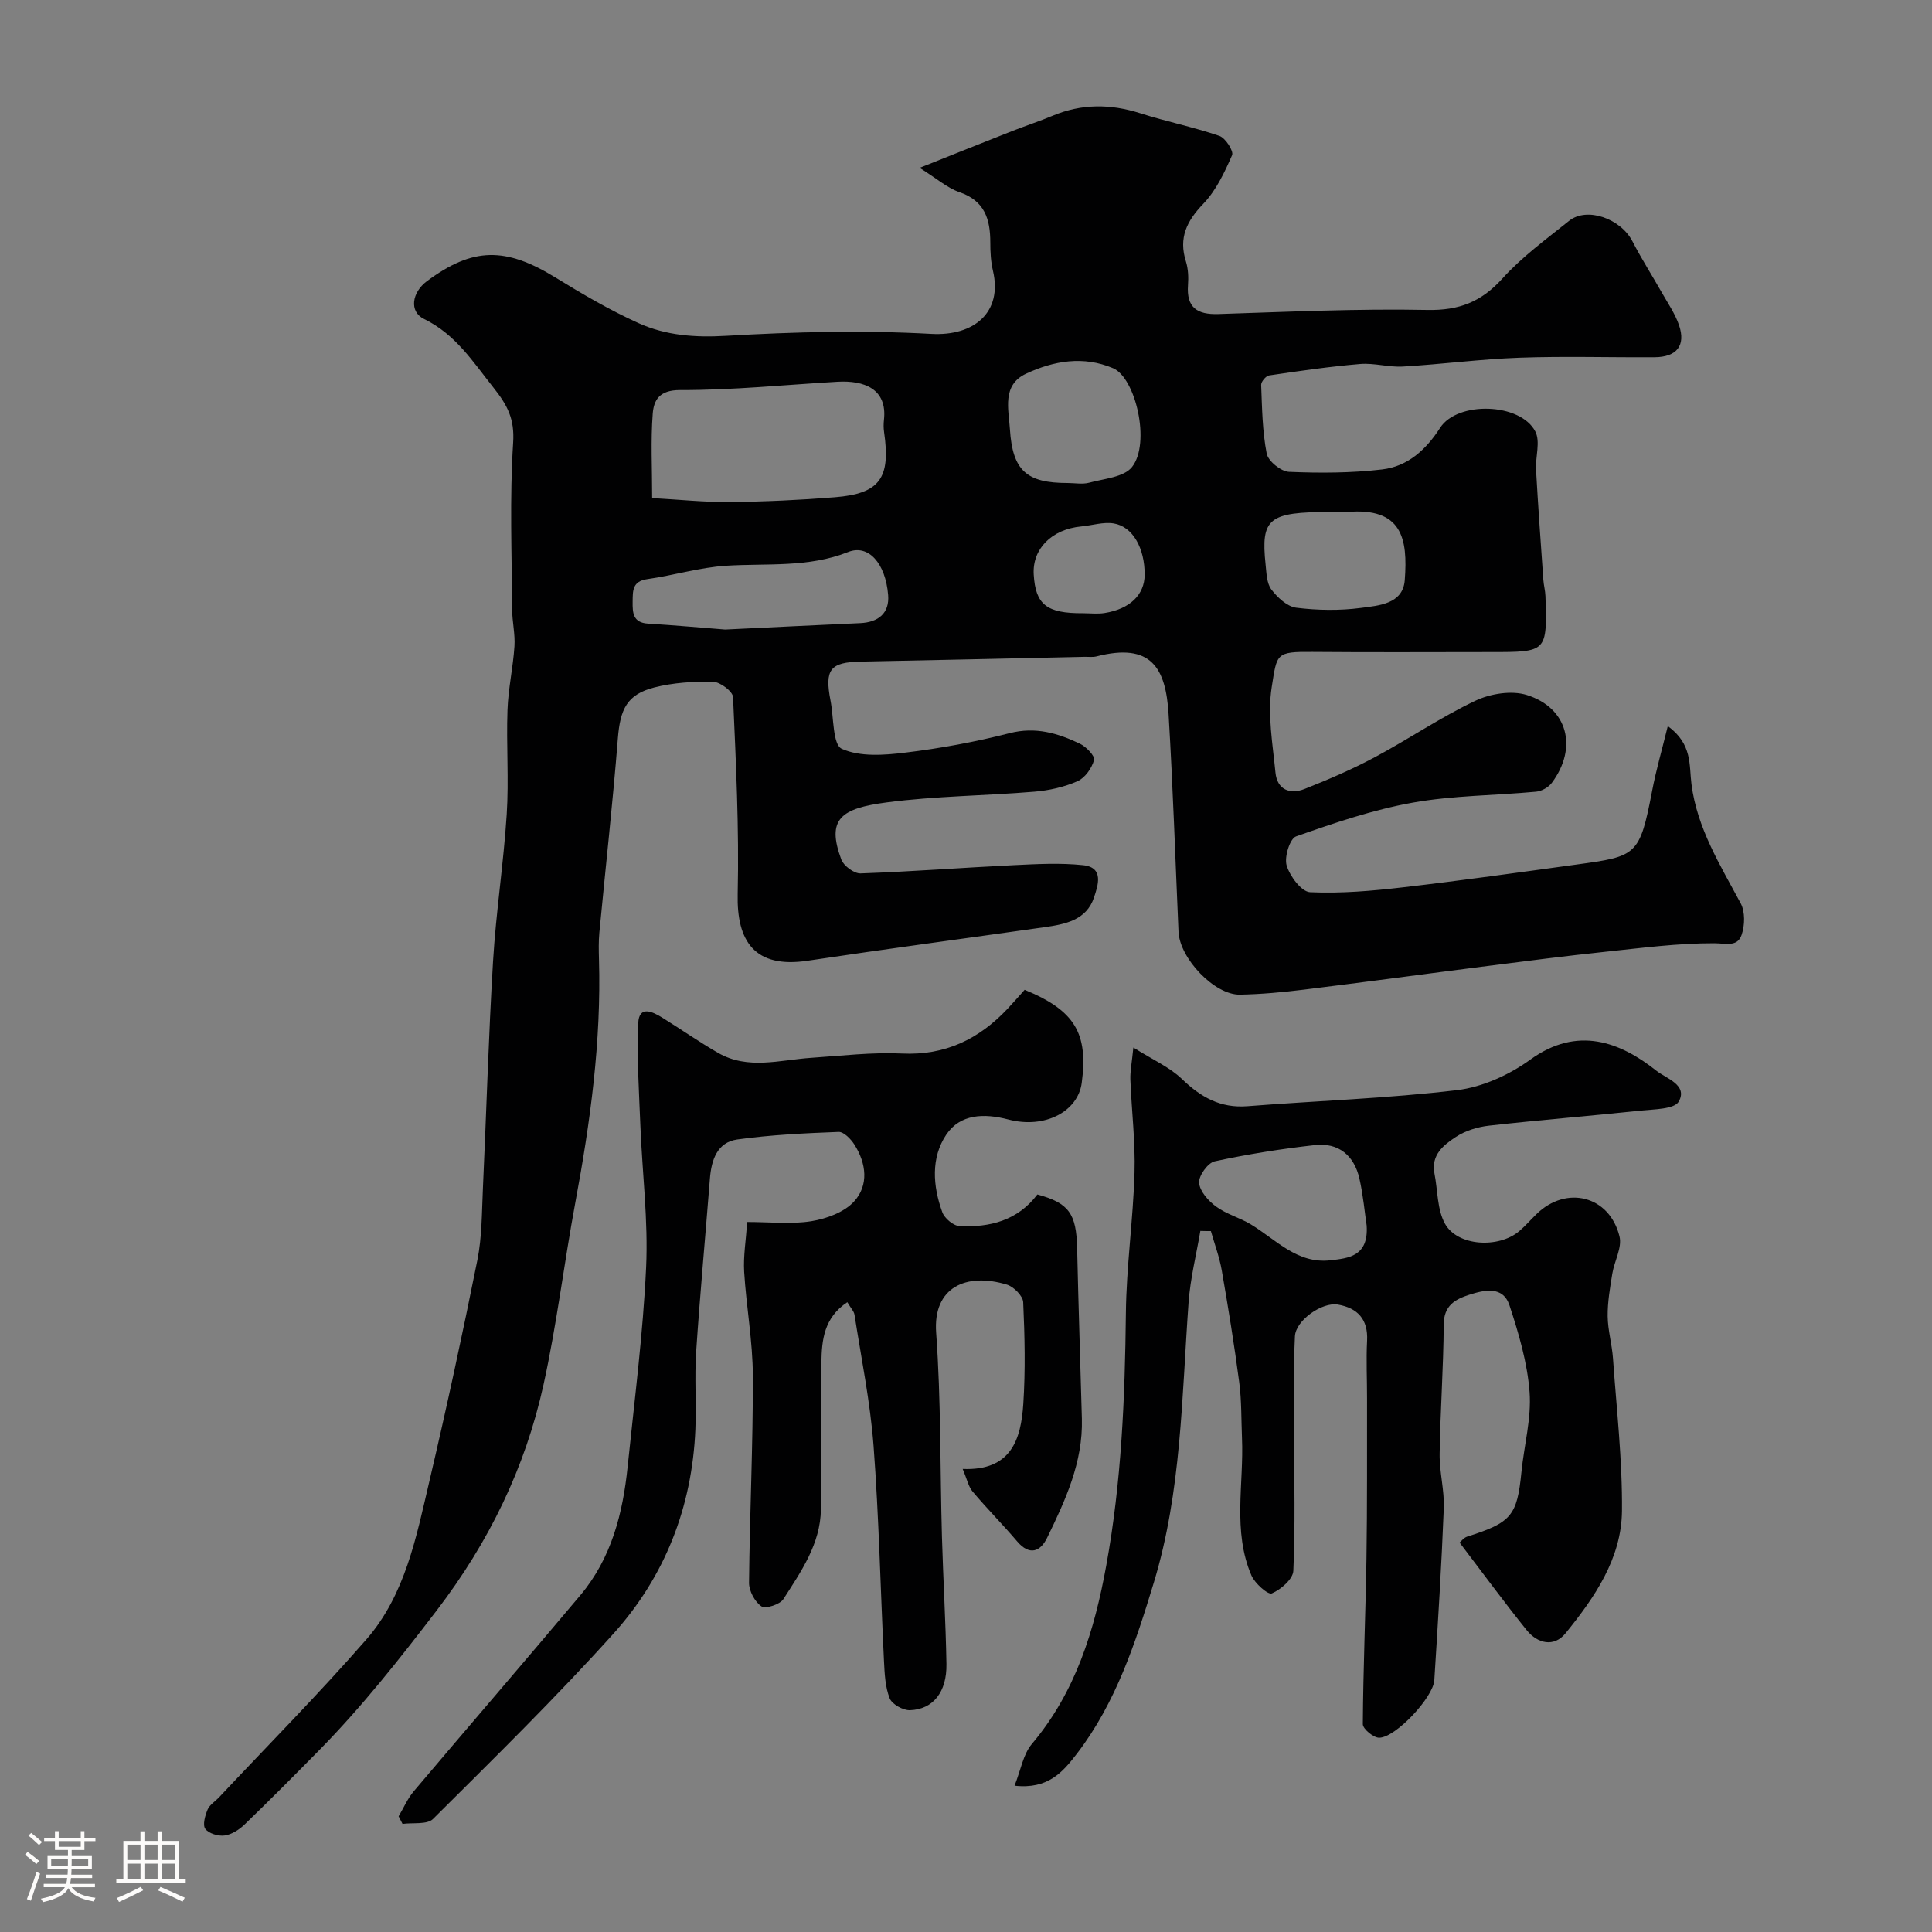 <svg enable-background="new 0 0 400 400" viewBox="0 0 400 400" xmlns="http://www.w3.org/2000/svg"><rect x="0" y="0" width="400" height="400" fill="#808080" stroke="none"/><path d="m5.17 384 .55-.58c.85.61 1.65 1.24 2.4 1.87l-.59.64c-.83-.73-1.62-1.38-2.36-1.93m1.22 9.53-.82-.34c.71-1.76 1.37-3.64 1.98-5.63.24.13.5.25.76.36-.6 1.67-1.24 3.54-1.92 5.61m-.5-13.5.57-.54c.56.44 1.31 1.06 2.26 1.87l-.64.64c-.68-.66-1.41-1.32-2.19-1.97m3.25.46h2.24v-1.36h.77v1.36h4.57v-1.36h.76v1.36h2.28v.69h-2.28v1.84h-2.64v1.26h4.18v2.64h-4.21c0 .45-.02.86-.05 1.21h4.32v.69h-4.38c-.04.34-.1.75-.19 1.22h5.15v.69h-4.82c.87 1.19 2.51 1.92 4.93 2.19-.17.31-.3.57-.37.76-2.77-.49-4.52-1.41-5.26-2.76-.56 1.26-2.3 2.23-5.24 2.9-.12-.24-.26-.48-.43-.72 2.73-.55 4.38-1.34 4.96-2.38h-4.38v-.69h4.65c.1-.38.17-.79.21-1.22h-4.32v-.69h4.4c.03-.34.05-.75.05-1.21h-4.2v-2.64h4.23v-1.26h-2.69v-1.84h-2.24zm1.46 4.46v1.29h3.45c.01-.4.02-.57.01-.53v-.32-.45h-3.46zm1.55-2.59h4.57v-1.19h-4.57zm6.11 2.59h-3.42v.77c-.01.19-.01.37-.02.53h3.44v-1.29z" fill="#fcfbfa"/><path d="m32.63 379.16h.82v1.98h3.54v7.89h1.46v.78h-14.37v-.78h1.46v-7.89h3.54v-1.98h.82v1.98h2.73zm-3.49 11.48.5.73c-1.61.82-3.28 1.63-5 2.41-.13-.27-.28-.55-.44-.82 1.75-.72 3.4-1.49 4.94-2.32m-2.78-5.55h2.73v-3.18h-2.73zm0 3.95h2.73v-3.2h-2.73zm3.54-3.95h2.73v-3.18h-2.73zm0 3.95h2.73v-3.2h-2.73zm7.89 4.68c-1.84-.92-3.51-1.7-5.02-2.32l.45-.73c1.89.8 3.57 1.55 5.04 2.23zm-1.62-11.81h-2.73v3.18h2.73zm-2.73 7.13h2.73v-3.2h-2.73z" fill="#fcfbfa"/><g fill="#010102"><path d="m345.3 150.33c5.12 3.73 4.39 8.06 4.9 12.03 1.17 9.13 5.96 16.76 10.19 24.66.94 1.76.87 4.58.19 6.54-.87 2.55-3.22 1.74-5.67 1.73-7.53-.02-15.06.98-22.58 1.77-8.14.86-16.26 1.9-24.38 2.94-12.66 1.61-25.3 3.33-37.96 4.89-4.4.54-8.84.96-13.28 1.04-5.27.09-12.47-7.51-12.71-13.01-.66-15.03-1.16-30.07-2.06-45.09-.58-9.52-3.56-14.85-14.92-11.93-.79.2-1.66.07-2.49.09-15.43.33-30.86.69-46.3.99-6.34.12-7.54 1.6-6.28 8.07.68 3.49.44 9.12 2.33 9.98 3.76 1.7 8.79 1.33 13.16.79 7.27-.88 14.52-2.22 21.61-4.03 5.35-1.37 9.96.01 14.52 2.18 1.3.62 3.17 2.55 2.94 3.38-.46 1.69-1.87 3.71-3.42 4.39-2.77 1.22-5.91 1.92-8.94 2.17-10.18.85-20.46.89-30.57 2.22-9.43 1.24-12.53 3.4-9.4 11.82.49 1.32 2.66 2.93 3.99 2.88 10.55-.37 21.08-1.19 31.62-1.7 4.82-.23 9.7-.51 14.47 0 4.41.47 3.02 4.3 2.25 6.65-1.55 4.74-5.99 5.58-10.28 6.19-16.34 2.32-32.71 4.49-49.03 6.94-10.99 1.65-14.7-4.07-14.47-13.81.31-13.58-.36-27.18-.96-40.76-.05-1.18-2.66-3.15-4.11-3.18-4.06-.09-8.27.17-12.19 1.17-5.67 1.45-7.07 4.5-7.55 10.55-1.06 13.42-2.56 26.81-3.83 40.21-.17 1.82-.13 3.66-.08 5.49.5 17.04-1.8 33.78-4.91 50.48-2.33 12.52-3.83 25.2-6.57 37.62-3.78 17.17-11.28 32.58-22.1 46.73-7.72 10.09-15.52 19.99-24.42 29.03-5.08 5.15-10.17 10.29-15.38 15.31-1.11 1.07-2.67 2.07-4.13 2.27-1.3.18-3.28-.41-3.99-1.37-.6-.81-.05-2.75.47-3.99.42-1 1.56-1.68 2.36-2.53 10.2-10.87 20.71-21.47 30.5-32.69 8.07-9.25 10.35-21.23 13.06-32.77 3.57-15.21 6.87-30.49 9.94-45.8.96-4.81.91-9.84 1.14-14.78.72-15.69 1.16-31.4 2.1-47.09.61-10.16 2.18-20.25 2.83-30.41.46-7.17-.1-14.4.16-21.59.15-4.4 1.15-8.77 1.44-13.18.17-2.54-.47-5.12-.48-7.68-.06-11.5-.53-23.03.21-34.48.32-4.95-1.18-7.77-4.1-11.44-4.27-5.38-7.83-11.01-14.36-14.19-3.12-1.52-2.5-5.5.6-7.81 9.52-7.07 16.27-7.13 26.68-.73 5.56 3.42 11.23 6.74 17.16 9.42 5.66 2.55 11.67 3 18.1 2.62 14.14-.83 28.38-1.18 42.51-.4 8.87.49 14.77-4.49 12.75-13.07-.45-1.9-.55-3.92-.55-5.88 0-4.81-1.17-8.62-6.39-10.4-2.49-.85-4.61-2.76-8.24-5.03 7.38-2.94 13.34-5.33 19.32-7.68 2.72-1.07 5.5-1.97 8.19-3.1 6.01-2.52 12-2.49 18.18-.52 5.41 1.73 11.02 2.85 16.38 4.69 1.25.43 2.99 3.15 2.62 3.99-1.56 3.56-3.31 7.3-5.96 10.06-3.44 3.58-5.14 7.05-3.6 11.94.48 1.53.55 3.28.43 4.9-.34 4.65 1.89 6.13 6.28 5.99 14.42-.46 28.86-1.14 43.28-.85 6.58.13 11.18-1.68 15.54-6.51 4.04-4.48 9.05-8.12 13.79-11.93 3.69-2.97 10.7-.49 13.14 4.25 1.85 3.59 4.04 7.01 6.04 10.54 1.27 2.24 2.78 4.42 3.6 6.82 1.43 4.21-.49 6.6-5.08 6.62-9.33.06-18.67-.24-27.99.1-8.05.29-16.06 1.36-24.11 1.83-2.93.17-5.93-.77-8.84-.53-6.31.53-12.59 1.44-18.86 2.37-.66.1-1.67 1.31-1.64 1.97.19 4.76.24 9.58 1.15 14.22.31 1.56 2.96 3.7 4.62 3.77 6.42.27 12.92.25 19.29-.5 5.26-.62 9.06-4.05 11.98-8.6 3.6-5.6 16.64-5.21 19.72.75 1.09 2.1 0 5.27.15 7.93.43 7.59.98 15.17 1.51 22.75.08 1.14.4 2.27.44 3.41.35 11.57.34 11.57-11.23 11.57-12.33 0-24.66.08-36.99-.03-7.66-.07-7.35.35-8.45 7.26-.91 5.72.2 11.81.77 17.71.34 3.53 2.97 4.62 6.02 3.41 4.94-1.95 9.86-4.07 14.54-6.57 7.02-3.75 13.64-8.28 20.81-11.69 3.11-1.48 7.52-2.19 10.69-1.19 8.49 2.67 10.57 10.93 5.16 18.18-.69.93-2.11 1.73-3.26 1.83-8.52.8-17.17.77-25.55 2.27-8.21 1.47-16.24 4.21-24.14 6.99-1.29.45-2.48 4.29-1.95 6.03.67 2.22 3.07 5.44 4.85 5.52 6.39.3 12.86-.27 19.24-1.01 12.01-1.39 23.98-3.08 35.96-4.72 12.4-1.7 13.03-1.8 15.6-15.18.82-4.33 2.06-8.58 3.26-13.48zm-210.28-47.21c5.6.31 10.83.87 16.04.82 7.27-.07 14.55-.41 21.79-.99 9.31-.75 11.58-3.94 10.19-13.49-.12-.82-.12-1.67-.03-2.5.74-6.49-4.16-8.24-9.63-7.92-10.86.63-21.73 1.75-32.59 1.72-4.29-.01-5.43 2.09-5.65 4.88-.43 5.6-.12 11.26-.12 17.48zm15.12 27.22c10.14-.49 19.05-.93 27.96-1.33 3.75-.17 6.09-2.06 5.78-5.82-.54-6.62-4.12-10.56-8.26-8.91-8.27 3.29-16.82 2.31-25.31 2.85-5.47.35-10.84 2-16.29 2.77-3.13.44-3.01 2.43-3.04 4.67-.03 2.33.07 4.34 3.16 4.54 5.74.36 11.46.87 16 1.23zm70.88-30.34c1.5 0 3.08.31 4.47-.06 3.08-.84 7.19-1.13 8.87-3.24 3.92-4.93.76-18.48-3.9-20.46-6.14-2.62-12.29-1.55-18.03 1.13-5.04 2.36-3.59 7.41-3.34 11.49.55 8.62 3.49 11.14 11.93 11.14zm54.38 6c-12.76 0-14.39 1.31-13.37 10.9.19 1.76.22 3.85 1.19 5.14 1.26 1.66 3.28 3.55 5.16 3.78 4.41.55 9 .62 13.4.04 3.66-.49 8.68-.78 9.06-5.75.66-8.65-.56-15.1-11.96-14.11-1.15.09-2.32 0-3.48 0zm-51.21 20.96c1.5 0 3.02.19 4.49-.04 5.26-.83 8.28-3.78 8.31-7.91.03-5.49-2.45-10-6.41-10.64-2.14-.35-4.46.41-6.7.62-6.14.58-10.18 4.65-9.86 9.96.37 6.23 2.68 8.05 10.17 8.01z"/><path d="m248.52 254.85c-.84 4.94-2.08 9.85-2.44 14.82-1.41 19.46-1.46 39.11-7.19 57.97-3.78 12.44-7.84 24.9-15.93 35.44-2.88 3.75-5.95 7.42-12.91 6.63 1.31-3.3 1.79-6.51 3.57-8.62 9.07-10.75 12.97-23.5 15.42-36.98 3.15-17.27 3.87-34.68 4.06-52.18.1-9.71 1.5-19.39 1.79-29.11.19-6.42-.61-12.86-.86-19.3-.06-1.71.3-3.44.62-6.64 4.06 2.56 7.5 4.06 10.03 6.49 3.91 3.77 7.97 6.1 13.59 5.66 14.47-1.14 29-1.61 43.4-3.33 5.26-.63 10.8-3.16 15.14-6.3 9.78-7.09 18.64-3.67 26.16 2.31 1.96 1.56 6.53 2.91 4.6 6.35-.9 1.61-5.15 1.59-7.92 1.88-10.44 1.11-20.9 1.94-31.33 3.11-2.37.26-4.9 1.03-6.87 2.32-2.56 1.67-5.22 3.75-4.46 7.6.69 3.48.54 7.4 2.16 10.36 2.57 4.7 11.11 5.2 15.41 1.55 1.26-1.08 2.36-2.35 3.55-3.51 6.18-6.04 15.12-3.81 17.19 4.62.57 2.31-1.07 5.11-1.49 7.71-.47 2.91-.99 5.87-.96 8.8.03 2.91.89 5.81 1.1 8.73.74 10.53 1.96 21.07 1.86 31.6-.1 9.86-5.68 17.92-11.68 25.32-2.4 2.95-5.8 2.15-8.06-.66-4.7-5.84-9.14-11.9-13.88-18.12.35-.28.88-1.01 1.57-1.23 9.18-2.91 10.34-4.33 11.24-13.39.55-5.53 2.09-11.1 1.68-16.55-.46-6.06-2.24-12.12-4.16-17.94-1.35-4.08-5.18-3.2-8.34-2.19-2.88.93-5.25 2.21-5.27 6.12-.06 8.93-.71 17.86-.85 26.8-.06 3.76 1.01 7.55.86 11.29-.47 11.87-1.21 23.73-1.96 35.58-.22 3.56-7.95 11.84-11.39 11.92-1.17.03-3.41-1.82-3.41-2.81.07-11.44.57-22.87.75-34.3.17-11.03.1-22.07.12-33.1.01-4-.2-8.01.01-11.99.23-4.45-1.98-6.77-6.04-7.48-3.27-.57-8.74 3.26-8.9 6.58-.33 6.84-.16 13.71-.16 20.57 0 9.33.25 18.67-.17 27.98-.08 1.71-2.58 3.87-4.46 4.67-.78.33-3.52-2.08-4.22-3.73-3.94-9.2-1.54-18.93-1.95-28.44-.16-3.84-.07-7.72-.57-11.52-1.02-7.76-2.28-15.5-3.62-23.21-.48-2.75-1.48-5.41-2.25-8.12-.72.01-1.45-.01-2.18-.03zm34.43-1.12c-.4-2.65-.71-6.25-1.5-9.73-1.09-4.77-4.31-7.48-9.24-6.92-6.95.78-13.89 1.88-20.72 3.36-1.42.31-3.34 3-3.23 4.44.14 1.76 1.91 3.75 3.51 4.92 2.14 1.58 4.88 2.3 7.18 3.68 5.22 3.15 9.63 8.25 16.51 7.45 3.65-.43 7.92-.75 7.49-7.2z"/><path d="m175.43 269.61c-4.87 3.22-5.28 7.88-5.37 12.38-.21 10.16.03 20.33-.1 30.49-.09 7.17-4.11 12.89-7.77 18.6-.71 1.11-3.69 2.07-4.54 1.5-1.37-.93-2.58-3.19-2.57-4.88.14-14.27.83-28.53.79-42.79-.02-7.2-1.36-14.39-1.8-21.6-.19-3.24.37-6.52.63-10.31 4.76 0 9.13.51 13.31-.17 3.12-.51 6.76-1.84 8.8-4.06 3.1-3.38 2.56-7.89.09-11.79-.73-1.15-2.2-2.67-3.28-2.63-7.01.27-14.06.6-20.99 1.57-4.14.58-5.35 4.24-5.65 8.1-.94 11.96-2.05 23.9-2.85 35.87-.35 5.33.06 10.71-.16 16.06-.68 16.07-6.3 30.44-16.96 42.28-11.93 13.25-24.7 25.77-37.35 38.36-1.23 1.22-4.17.73-6.32 1.03-.27-.52-.54-1.04-.81-1.57 1.04-1.74 1.85-3.67 3.14-5.19 11.46-13.56 23.07-27 34.49-40.59 6.43-7.66 8.8-16.96 9.79-26.66 1.41-13.72 3.18-27.44 3.82-41.2.45-9.7-.79-19.47-1.18-29.21-.28-7.12-.76-14.27-.45-21.37.16-3.76 3.01-2.36 5-1.12 3.86 2.39 7.59 5.01 11.52 7.27 6.2 3.57 12.8 1.46 19.28 1.03 6.26-.42 12.55-1.18 18.79-.89 8.97.43 15.95-2.98 21.88-9.27 1.25-1.33 2.45-2.72 3.53-3.92 10.4 4.28 13.19 8.99 11.82 19.28-.79 5.9-7.61 9.56-15.19 7.57-5.07-1.33-9.97-1.14-12.84 3.11-3.23 4.79-2.81 10.68-.83 16.1.46 1.26 2.3 2.8 3.57 2.86 6.24.29 11.98-1.11 16.11-6.55 6.53 1.78 8.07 3.96 8.23 11.15.26 11.77.66 23.53.98 35.3.24 8.98-3.41 16.86-7.2 24.64-1.39 2.85-3.63 3.77-6.2.74-2.99-3.52-6.26-6.8-9.23-10.33-.86-1.02-1.14-2.53-2.05-4.67 10.06.42 12.07-6.16 12.55-13.43.46-7.01.3-14.07-.02-21.1-.06-1.29-1.96-3.2-3.37-3.63-8.4-2.55-15.34.51-14.65 9.96 1.02 14.05.8 28.18 1.2 42.28.25 8.77.78 17.53.93 26.3.1 5.78-2.74 9.4-7.55 9.57-1.43.05-3.71-1.23-4.2-2.45-.93-2.36-1.05-5.1-1.18-7.7-.73-14.86-1.04-29.76-2.16-44.59-.69-9.09-2.54-18.09-3.94-27.11-.1-.73-.76-1.38-1.49-2.62z"/></g></svg>